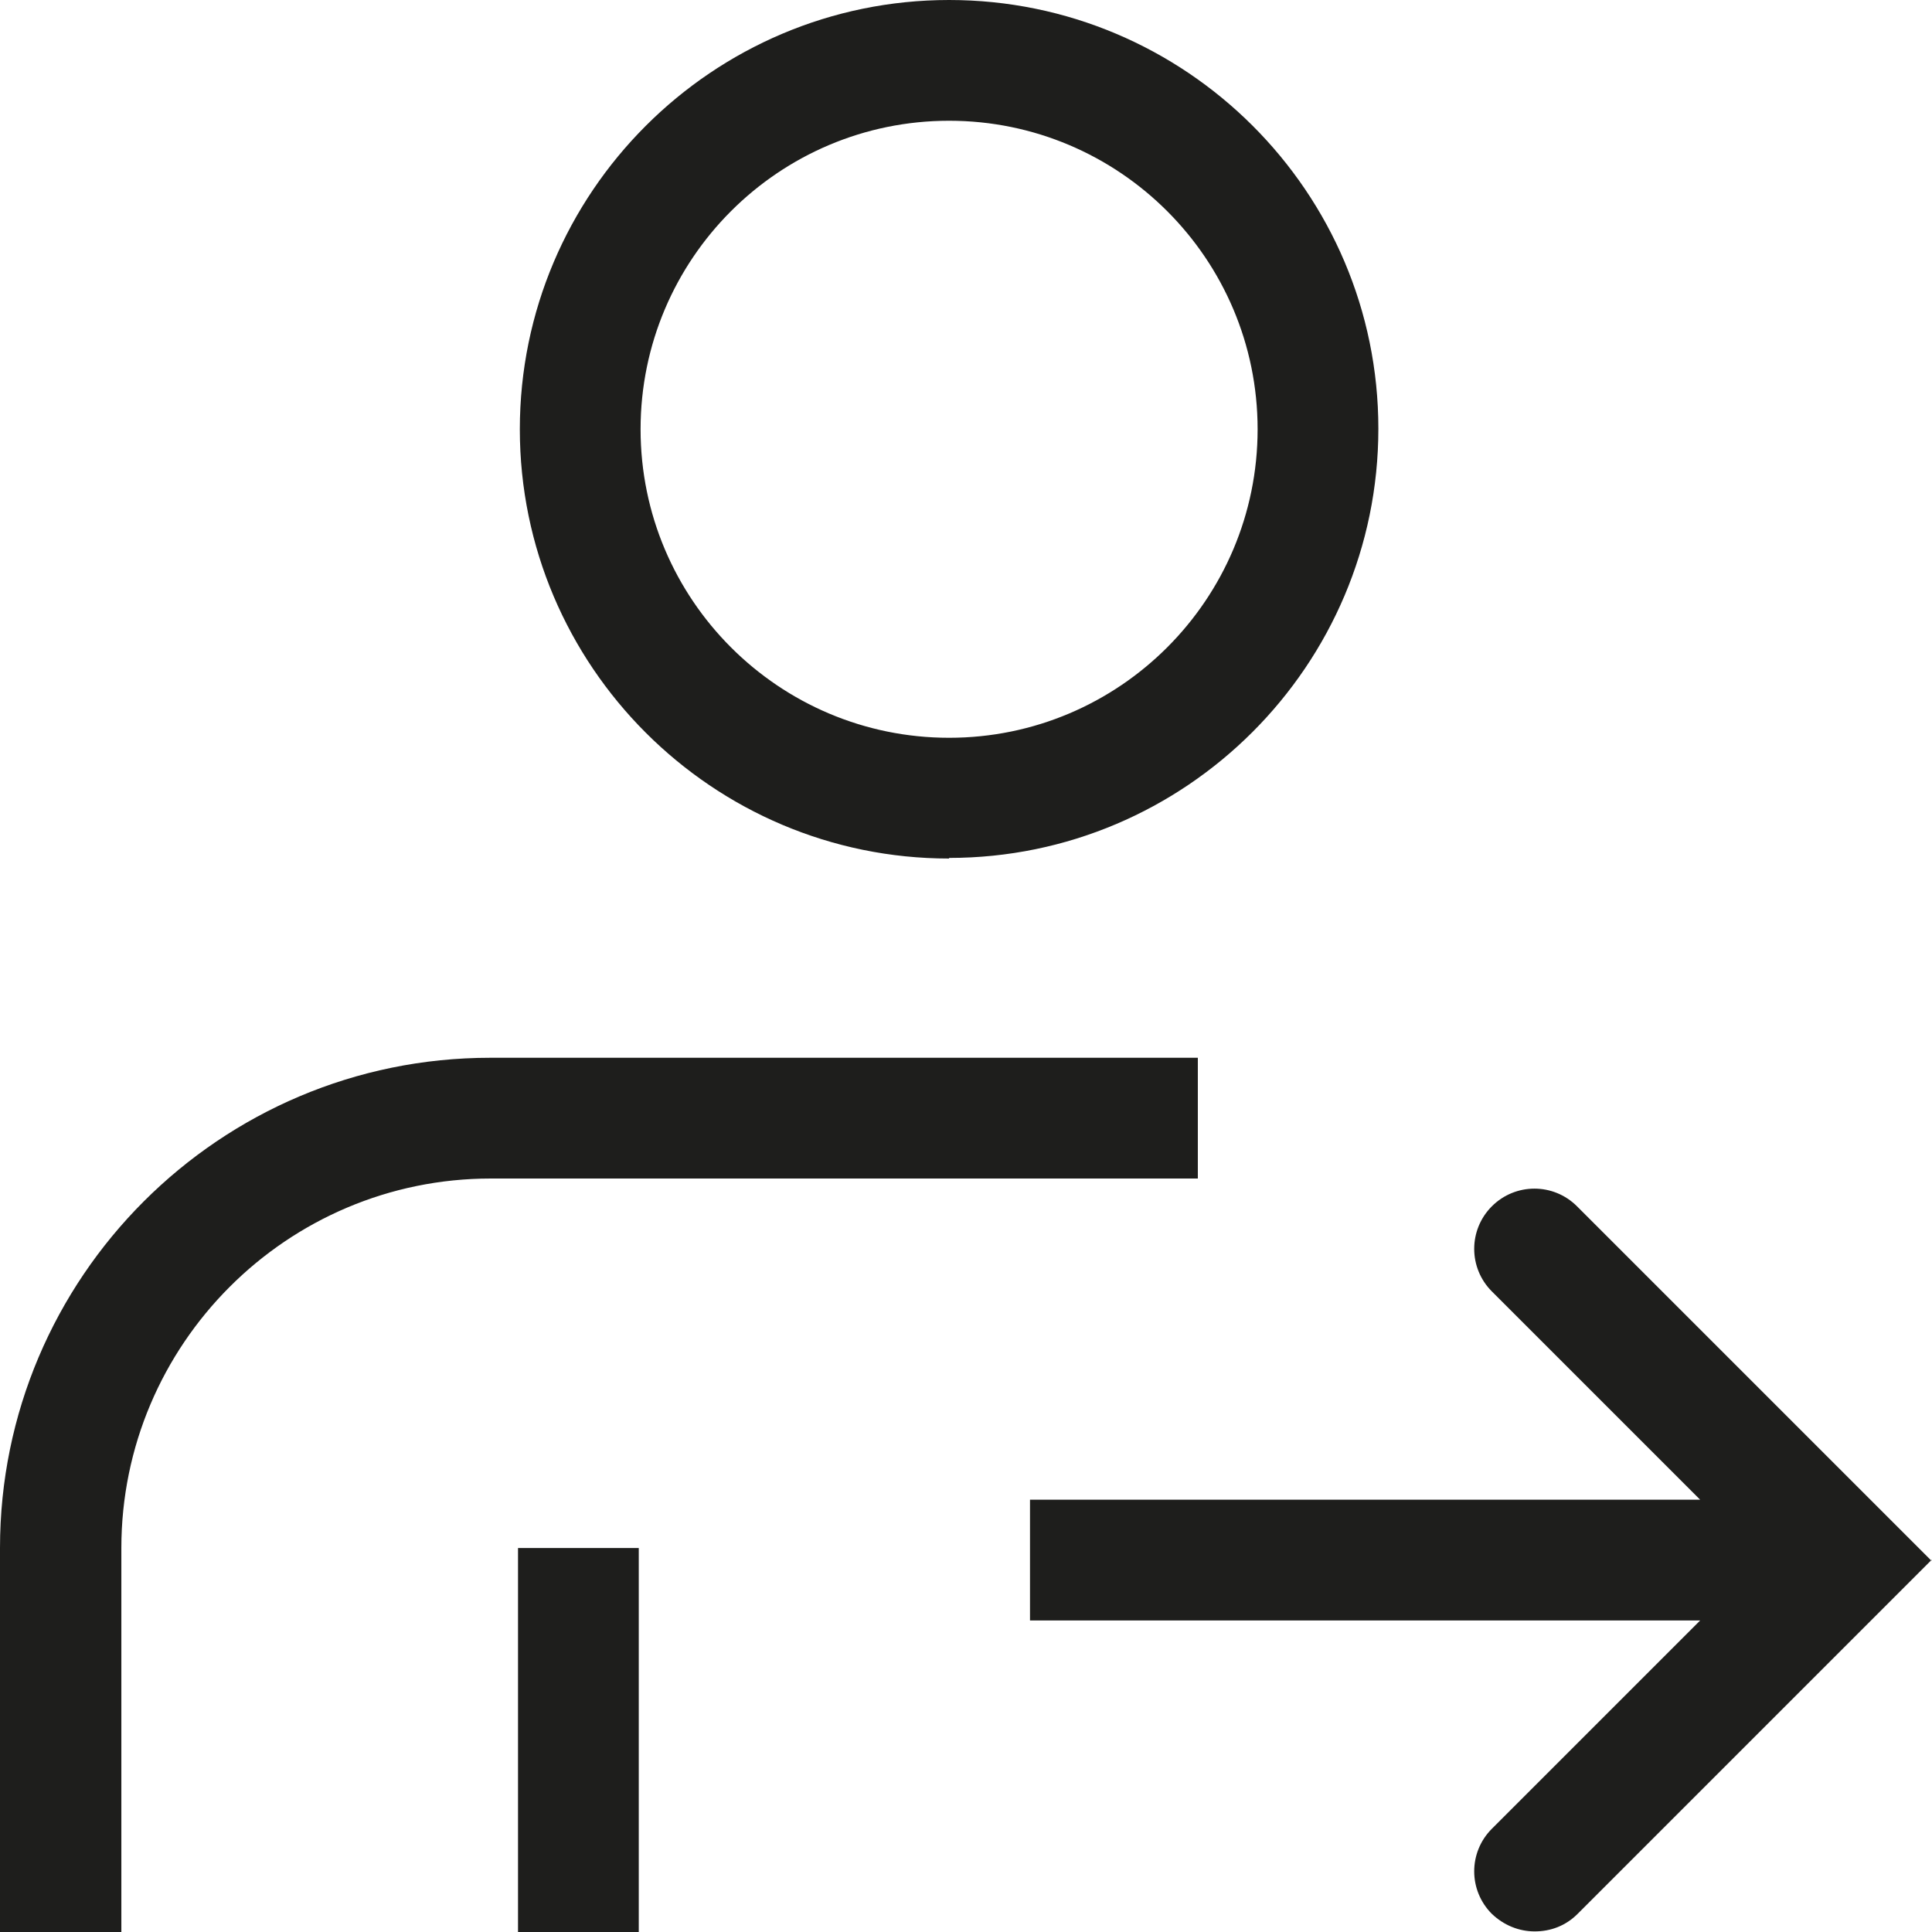 <?xml version="1.0" encoding="UTF-8"?>
<svg id="Ebene_2" xmlns="http://www.w3.org/2000/svg" viewBox="0 0 32 32">
  <defs>
    <style>
      .cls-1 {
        fill: #1e1e1c;
      }
    </style>
  </defs>
  <g id="_x33_219">
    <path class="cls-1" d="M15.72,14.21c3.92,0,7.11-3.19,7.11-7.11S19.64,0,15.72,0s-7.11,3.19-7.11,7.11,3.19,7.11,7.11,7.11ZM15.72,2c2.82,0,5.11,2.29,5.11,5.11s-2.29,5.11-5.11,5.11-5.11-2.29-5.11-5.11S12.9,2,15.72,2ZM19.85,19.52h-11.72c-3.38,0-6.12,2.75-6.12,6.12v6.36H0v-6.36c0-4.48,3.64-8.12,8.12-8.12h11.72v2ZM8.58,25.64h2v6.36h-2v-6.36ZM32,25.83l-5.87,5.87c-.2.2-.45.29-.71.29s-.51-.1-.71-.29c-.39-.39-.39-1.02,0-1.41l3.45-3.45h-11.1v-2h11.1l-3.45-3.45c-.39-.39-.39-1.02,0-1.41s1.02-.39,1.41,0l5.87,5.87Z"/>
  </g>
</svg>